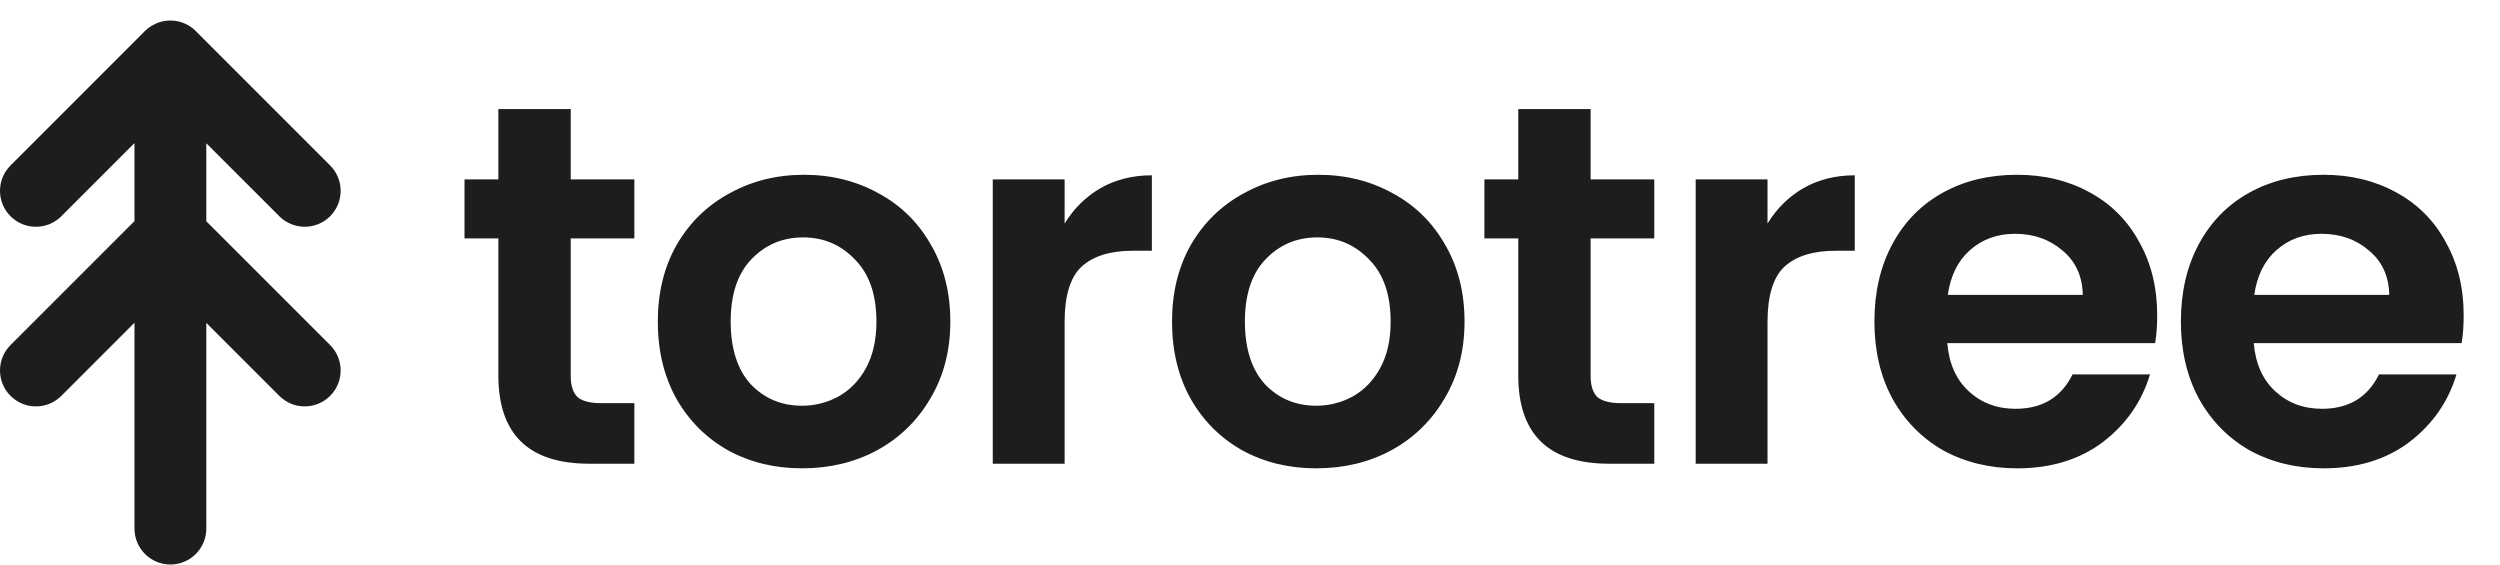 <svg width="124" height="28" viewBox="0 0 124 28" fill="none" xmlns="http://www.w3.org/2000/svg">
<path d="M28.308 11.826V18.647C28.308 19.122 28.418 19.47 28.639 19.691C28.876 19.895 29.267 19.996 29.81 19.996H31.464V23H29.224C26.221 23 24.719 21.541 24.719 18.622V11.826H23.039V8.898H24.719V5.411H28.308V8.898H31.464V11.826H28.308ZM39.78 23.229C38.422 23.229 37.2 22.932 36.114 22.338C35.028 21.727 34.172 20.87 33.544 19.767C32.933 18.664 32.627 17.392 32.627 15.949C32.627 14.507 32.941 13.234 33.569 12.131C34.214 11.028 35.088 10.18 36.191 9.586C37.294 8.975 38.524 8.669 39.882 8.669C41.239 8.669 42.47 8.975 43.573 9.586C44.676 10.18 45.541 11.028 46.169 12.131C46.814 13.234 47.136 14.507 47.136 15.949C47.136 17.392 46.805 18.664 46.144 19.767C45.499 20.87 44.616 21.727 43.496 22.338C42.393 22.932 41.154 23.229 39.78 23.229ZM39.78 20.124C40.425 20.124 41.027 19.971 41.587 19.666C42.164 19.343 42.622 18.868 42.962 18.24C43.301 17.612 43.471 16.849 43.471 15.949C43.471 14.609 43.114 13.582 42.402 12.869C41.706 12.139 40.849 11.775 39.831 11.775C38.813 11.775 37.956 12.139 37.26 12.869C36.581 13.582 36.242 14.609 36.242 15.949C36.242 17.29 36.573 18.325 37.234 19.055C37.913 19.767 38.762 20.124 39.78 20.124ZM52.805 11.087C53.263 10.341 53.857 9.755 54.587 9.331C55.333 8.907 56.182 8.695 57.132 8.695V12.437H56.19C55.07 12.437 54.222 12.7 53.645 13.226C53.085 13.752 52.805 14.668 52.805 15.975V23H49.241V8.898H52.805V11.087ZM65.285 23.229C63.927 23.229 62.706 22.932 61.62 22.338C60.533 21.727 59.676 20.87 59.049 19.767C58.438 18.664 58.132 17.392 58.132 15.949C58.132 14.507 58.446 13.234 59.074 12.131C59.719 11.028 60.593 10.18 61.696 9.586C62.799 8.975 64.029 8.669 65.387 8.669C66.744 8.669 67.975 8.975 69.078 9.586C70.181 10.18 71.046 11.028 71.674 12.131C72.319 13.234 72.641 14.507 72.641 15.949C72.641 17.392 72.31 18.664 71.648 19.767C71.004 20.87 70.121 21.727 69.001 22.338C67.898 22.932 66.659 23.229 65.285 23.229ZM65.285 20.124C65.93 20.124 66.532 19.971 67.092 19.666C67.669 19.343 68.127 18.868 68.467 18.24C68.806 17.612 68.976 16.849 68.976 15.949C68.976 14.609 68.619 13.582 67.907 12.869C67.211 12.139 66.354 11.775 65.336 11.775C64.318 11.775 63.461 12.139 62.765 12.869C62.086 13.582 61.747 14.609 61.747 15.949C61.747 17.29 62.078 18.325 62.739 19.055C63.418 19.767 64.267 20.124 65.285 20.124ZM78.895 11.826V18.647C78.895 19.122 79.005 19.47 79.226 19.691C79.464 19.895 79.854 19.996 80.397 19.996H82.052V23H79.812C76.808 23 75.306 21.541 75.306 18.622V11.826H73.626V8.898H75.306V5.411H78.895V8.898H82.052V11.826H78.895ZM87.669 11.087C88.127 10.341 88.721 9.755 89.451 9.331C90.198 8.907 91.046 8.695 91.996 8.695V12.437H91.055C89.935 12.437 89.086 12.7 88.509 13.226C87.949 13.752 87.669 14.668 87.669 15.975V23H84.106V8.898H87.669V11.087ZM106.997 15.644C106.997 16.153 106.963 16.611 106.895 17.018H96.586C96.671 18.036 97.027 18.834 97.655 19.411C98.283 19.988 99.055 20.276 99.971 20.276C101.295 20.276 102.237 19.708 102.797 18.571H106.64C106.233 19.928 105.452 21.049 104.298 21.931C103.144 22.796 101.728 23.229 100.048 23.229C98.69 23.229 97.468 22.932 96.382 22.338C95.313 21.727 94.473 20.87 93.862 19.767C93.268 18.664 92.971 17.392 92.971 15.949C92.971 14.49 93.268 13.209 93.862 12.106C94.456 11.002 95.288 10.154 96.357 9.56C97.426 8.966 98.656 8.669 100.048 8.669C101.388 8.669 102.585 8.958 103.637 9.535C104.706 10.112 105.529 10.935 106.106 12.004C106.7 13.056 106.997 14.269 106.997 15.644ZM103.306 14.626C103.289 13.709 102.958 12.979 102.313 12.437C101.668 11.877 100.879 11.597 99.946 11.597C99.063 11.597 98.317 11.868 97.706 12.411C97.112 12.937 96.747 13.675 96.611 14.626H103.306ZM122.198 15.644C122.198 16.153 122.164 16.611 122.096 17.018H111.787C111.872 18.036 112.228 18.834 112.856 19.411C113.484 19.988 114.256 20.276 115.172 20.276C116.496 20.276 117.438 19.708 117.998 18.571H121.841C121.434 19.928 120.653 21.049 119.499 21.931C118.346 22.796 116.929 23.229 115.249 23.229C113.891 23.229 112.669 22.932 111.583 22.338C110.514 21.727 109.674 20.87 109.063 19.767C108.469 18.664 108.172 17.392 108.172 15.949C108.172 14.49 108.469 13.209 109.063 12.106C109.657 11.002 110.489 10.154 111.558 9.56C112.627 8.966 113.857 8.669 115.249 8.669C116.589 8.669 117.786 8.958 118.838 9.535C119.907 10.112 120.73 10.935 121.307 12.004C121.901 13.056 122.198 14.269 122.198 15.644ZM118.507 14.626C118.49 13.709 118.159 12.979 117.514 12.437C116.869 11.877 116.08 11.597 115.147 11.597C114.264 11.597 113.518 11.868 112.907 12.411C112.313 12.937 111.948 13.675 111.812 14.626H118.507Z" fill="#1d1d1d"/>
<path fill-rule="evenodd" clip-rule="evenodd" d="M3.042 10.726L6.67 7.098V10.967L0.522 17.115C-0.174 17.811 -0.174 18.939 0.522 19.635C1.218 20.331 2.346 20.331 3.042 19.635L6.67 16.007V26.218C6.67 27.202 7.468 28 8.452 28C9.436 28 10.233 27.202 10.233 26.218V16.014L13.854 19.635C14.55 20.331 15.678 20.331 16.374 19.635C17.07 18.939 17.07 17.811 16.374 17.115L10.233 10.975V7.105L13.854 10.726C14.55 11.421 15.678 11.421 16.374 10.726C17.07 10.03 17.07 8.902 16.374 8.206L9.771 1.603C9.445 1.244 8.975 1.018 8.452 1.018C8.127 1.018 7.823 1.105 7.561 1.257C7.425 1.334 7.297 1.431 7.181 1.546L0.522 8.206C-0.174 8.902 -0.174 10.03 0.522 10.726C1.218 11.422 2.346 11.422 3.042 10.726Z" fill="#1d1d1d"/>
</svg>
